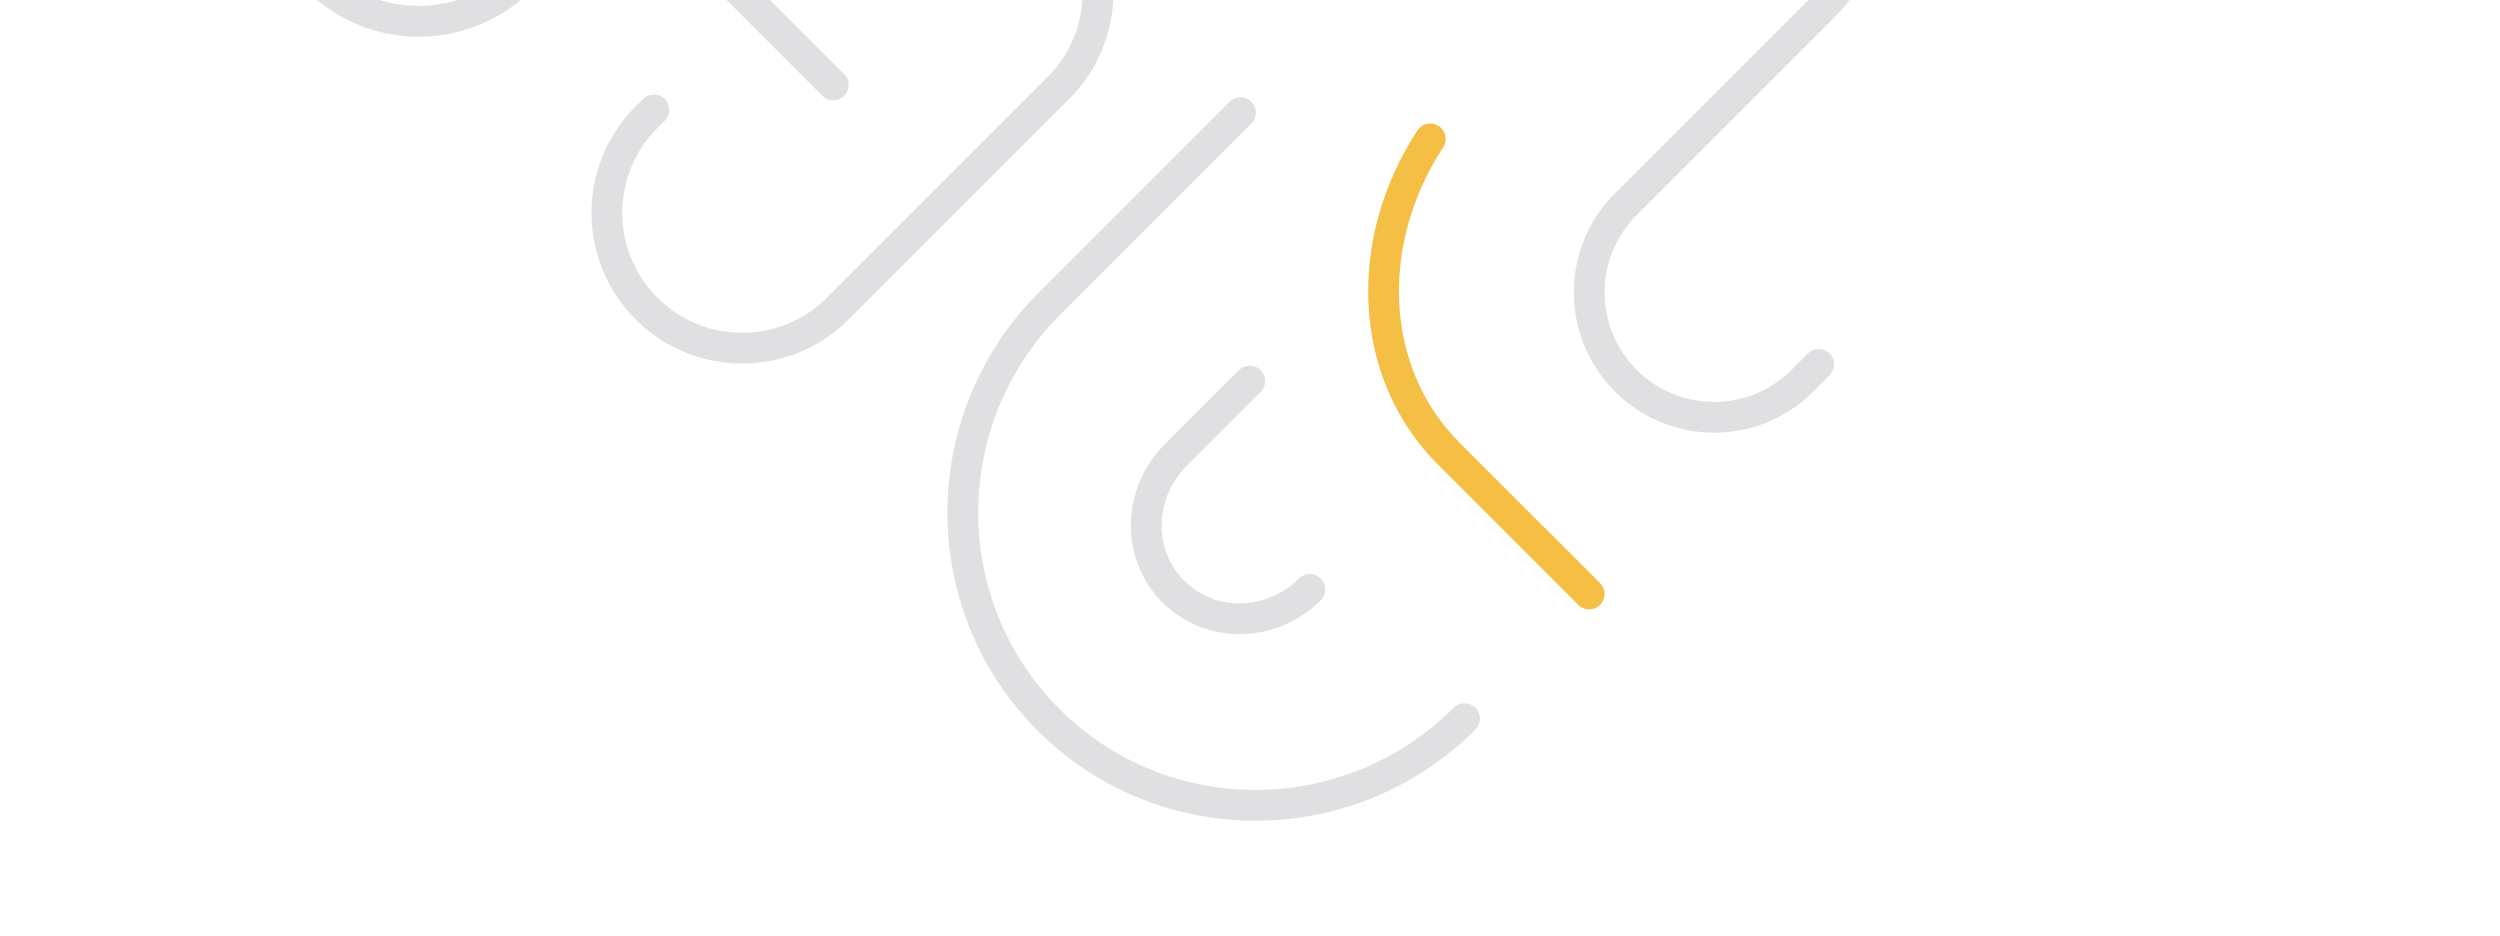 <svg width="187" height="70" viewBox="0 0 187 70" fill="none" xmlns="http://www.w3.org/2000/svg">
<path d="M109.55 53.751C100.931 62.37 86.997 62.407 78.423 53.834C69.85 45.26 69.889 31.324 78.506 22.707L92.788 8.425" stroke="#B1B1B8" stroke-opacity="0.4" stroke-width="2.302" stroke-linecap="round" stroke-linejoin="round"/>
<path d="M97.98 44.083C95.114 46.948 90.54 47.026 87.769 44.254C84.998 41.483 85.072 36.912 87.94 34.044L93.483 28.501" stroke="#B1B1B8" stroke-opacity="0.4" stroke-width="2.302" stroke-linecap="round" stroke-linejoin="round"/>
<path d="M119.855 -59.6L99.148 -38.892C93.928 -33.673 93.905 -25.233 99.097 -20.042C104.288 -14.851 112.727 -14.874 117.947 -20.093L126.492 -28.639M136.043 27.252L134.809 28.487C131.166 32.129 125.258 32.123 121.612 28.478C117.967 24.832 117.961 18.924 121.604 15.282L136.326 0.56C141.708 -4.823 141.7 -13.551 136.314 -18.936M43.597 -70.479L51.016 -63.06C60.053 -54.023 74.695 -54.014 83.72 -63.04L90.228 -69.548C95.66 -74.979 104.471 -74.973 109.907 -69.536" stroke="#B1B1B8" stroke-opacity="0.4" stroke-width="2.302" stroke-linecap="round" stroke-linejoin="round"/>
<path d="M126.349 -8.983C116.544 0.822 99.891 0.065 89.152 -10.674C85.423 -14.402 82.898 -18.842 81.601 -23.465M99.48 -60.126L87.386 -48.032C83.518 -44.164 81.275 -39.241 80.629 -34.053" stroke="#B1B1B8" stroke-opacity="0.4" stroke-width="2.302" stroke-linecap="round" stroke-linejoin="round"/>
<path d="M39.023 -1.606C34.786 2.631 27.949 2.668 23.758 -1.523C19.567 -5.714 19.604 -12.551 23.841 -16.788C28.078 -21.025 34.914 -21.062 39.106 -16.871L62.324 6.348" stroke="#B1B1B8" stroke-opacity="0.4" stroke-width="2.302" stroke-linecap="round" stroke-linejoin="round"/>
<path d="M48.907 8.222L48.353 8.776C44.405 12.725 44.408 19.127 48.359 23.078C52.31 27.029 58.713 27.032 62.661 23.084L79.177 6.568C83.126 2.619 83.123 -3.783 79.171 -7.734C75.22 -11.685 68.818 -11.688 64.87 -7.74L64.315 -7.186" stroke="#B1B1B8" stroke-opacity="0.4" stroke-width="2.302" stroke-linecap="round" stroke-linejoin="round"/>
<path d="M109.521 -29.313L133.503 -53.294C142.628 -62.42 157.467 -62.38 166.644 -53.203C175.821 -44.026 175.861 -29.187 166.735 -20.062L159.522 -12.848" stroke="#B1B1B8" stroke-opacity="0.4" stroke-width="2.302" stroke-linecap="round" stroke-linejoin="round"/>
<path d="M118.87 44.431L108.356 33.918C102.302 27.864 101.959 18.064 106.985 10.388" stroke="#F4BF44" stroke-width="2.302" stroke-linecap="round" stroke-linejoin="round"/>
</svg>
